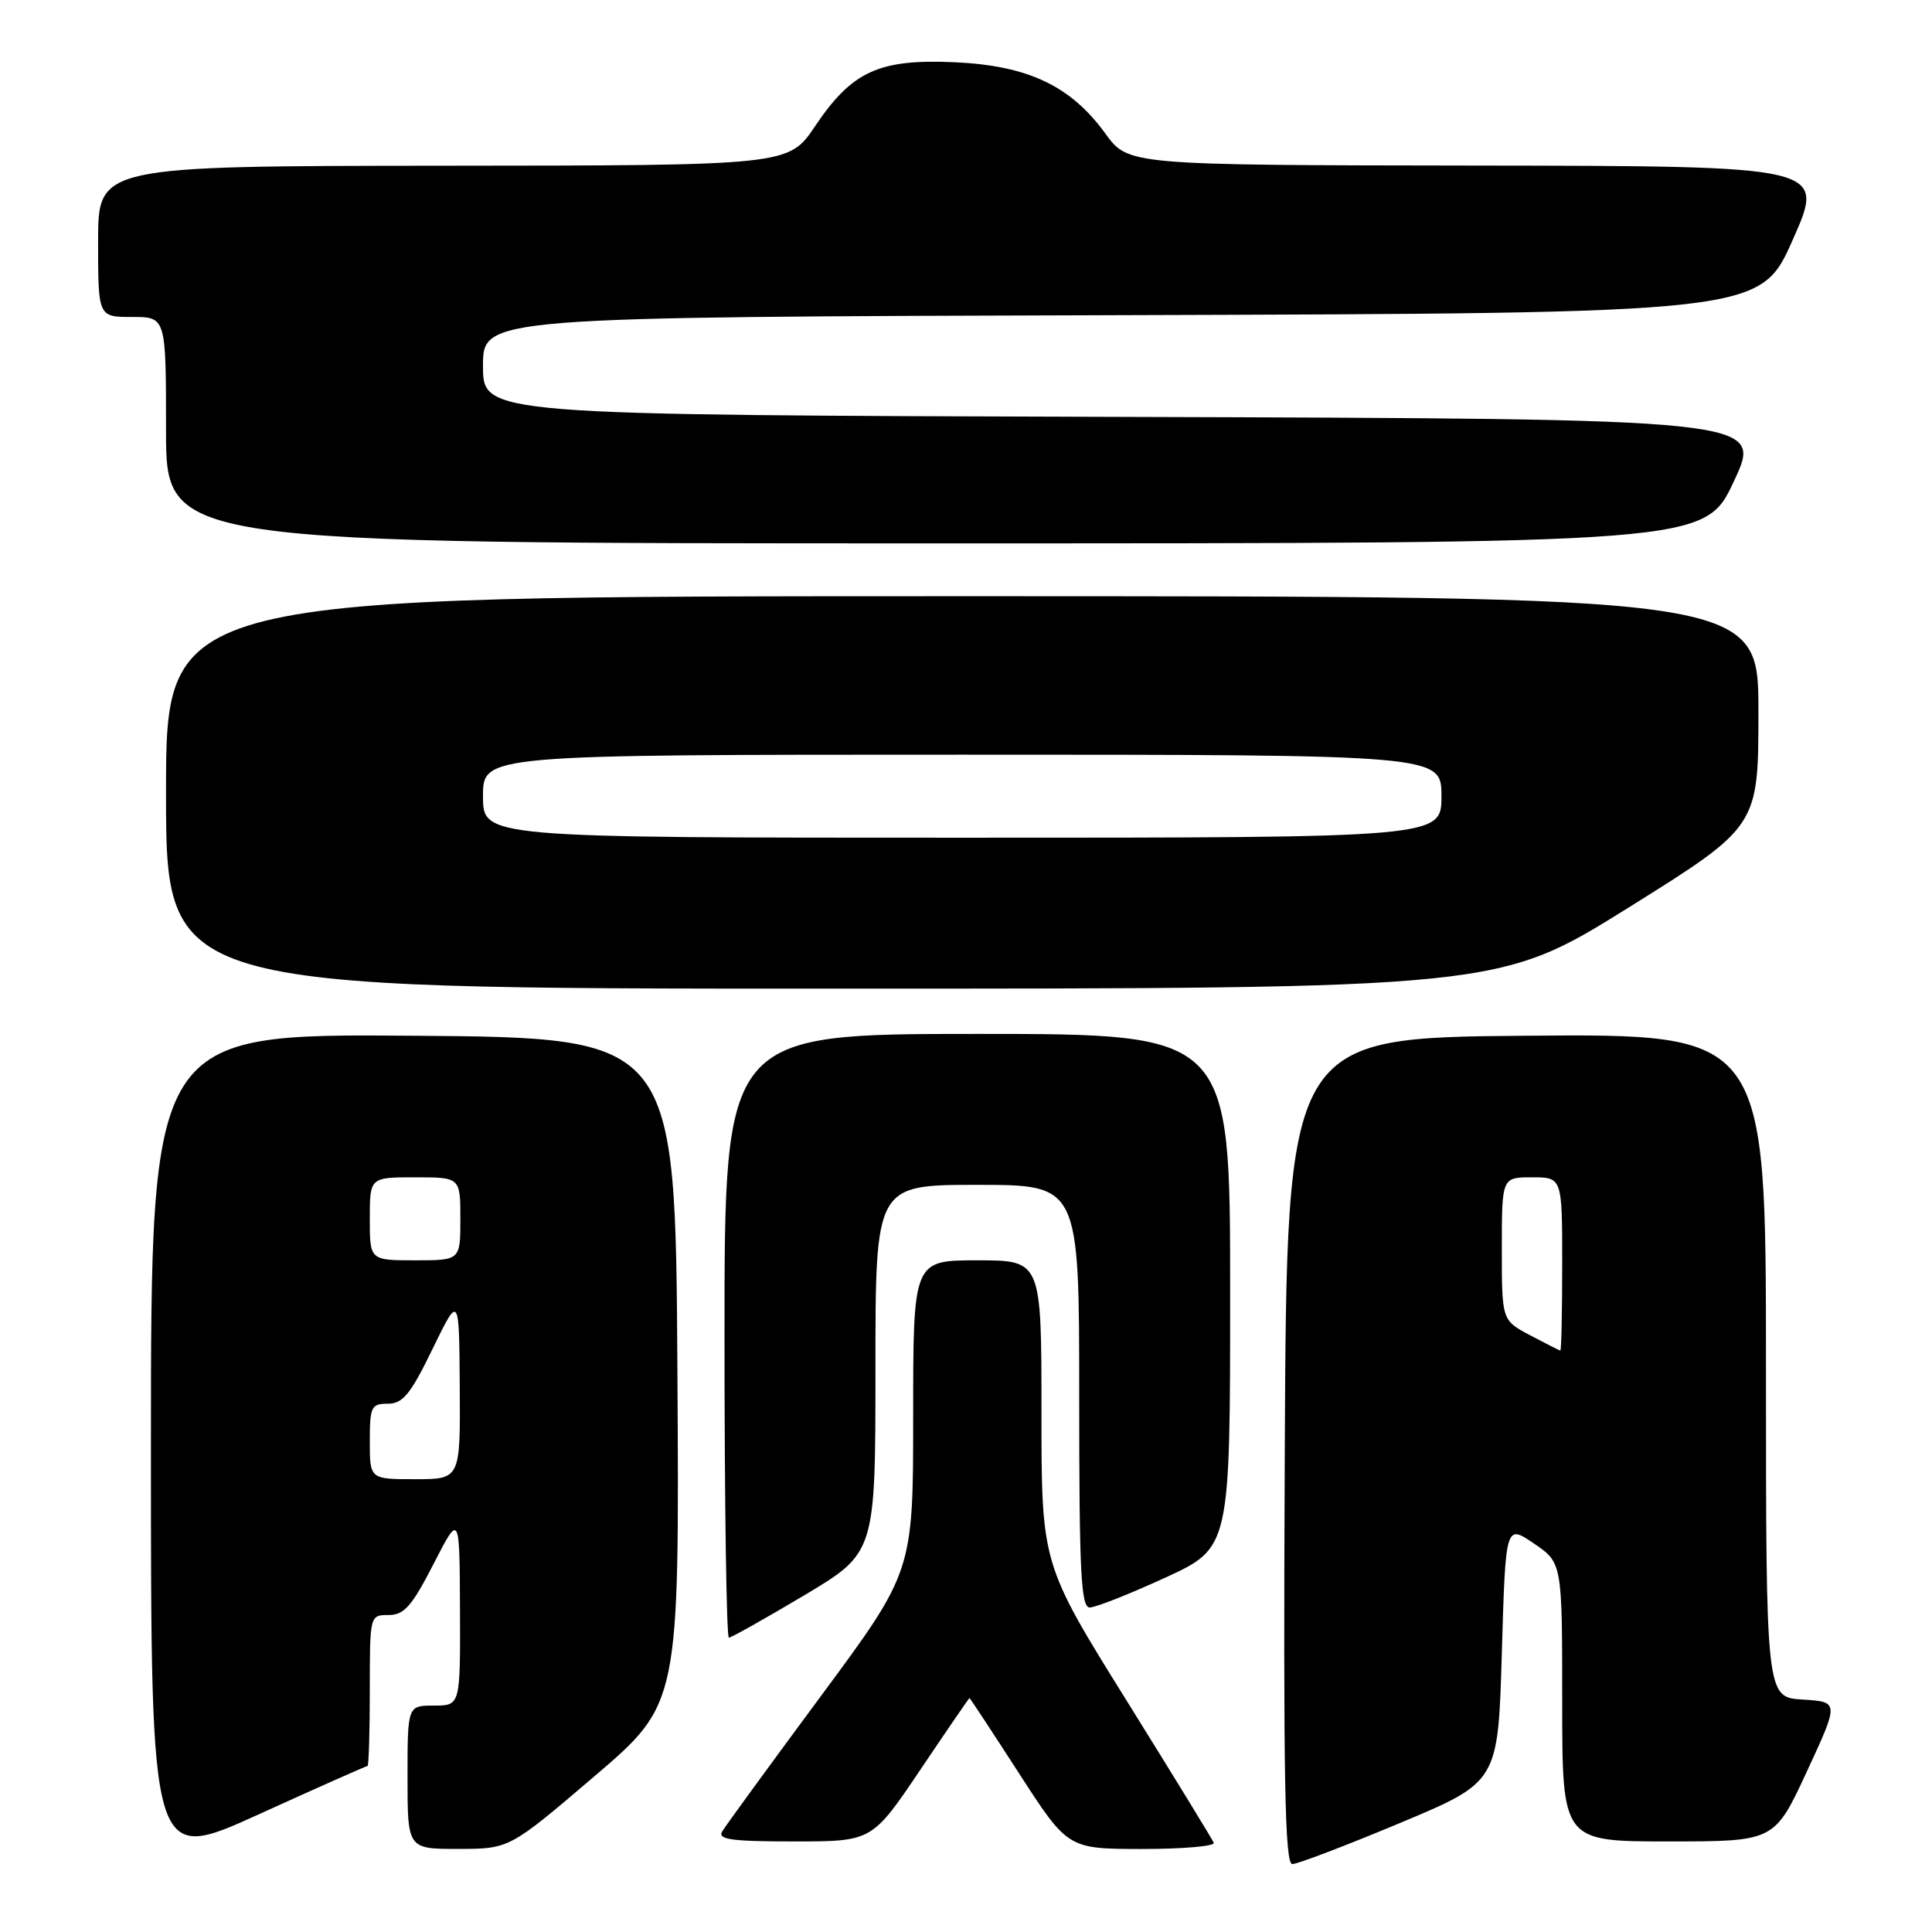 <?xml version="1.0" encoding="UTF-8" standalone="no"?>
<!DOCTYPE svg PUBLIC "-//W3C//DTD SVG 1.1//EN" "http://www.w3.org/Graphics/SVG/1.1/DTD/svg11.dtd" >
<svg xmlns="http://www.w3.org/2000/svg" xmlns:xlink="http://www.w3.org/1999/xlink" version="1.1" viewBox="0 0 256 256">
 <g >
 <path fill="currentColor"
d=" M 48.70 234.00 C 48.86 234.00 49.00 229.50 49.00 224.00 C 49.00 214.01 49.00 214.00 51.49 214.00 C 53.55 214.00 54.57 212.84 57.44 207.25 C 60.90 200.50 60.90 200.50 60.95 213.25 C 61.00 226.00 61.00 226.00 57.50 226.00 C 54.00 226.00 54.00 226.00 54.00 235.50 C 54.00 245.00 54.00 245.00 60.75 244.99 C 67.50 244.98 67.50 244.98 78.76 235.37 C 90.02 225.75 90.02 225.75 89.76 181.62 C 89.50 137.50 89.50 137.50 54.75 137.24 C 20.00 136.97 20.00 136.97 20.00 191.93 C 20.00 246.89 20.00 246.89 34.20 240.45 C 42.00 236.90 48.53 234.00 48.70 234.00 Z  M 185.50 241.56 C 198.50 236.12 198.50 236.12 199.00 219.05 C 199.50 201.97 199.50 201.97 203.25 204.52 C 207.00 207.07 207.00 207.07 207.00 225.54 C 207.00 244.00 207.00 244.00 221.06 244.00 C 235.12 244.00 235.12 244.00 239.41 234.75 C 243.70 225.50 243.70 225.50 238.85 225.20 C 234.00 224.90 234.00 224.90 234.00 180.93 C 234.00 136.97 234.00 136.97 202.25 137.24 C 170.50 137.50 170.50 137.50 170.24 192.25 C 170.04 235.72 170.24 247.00 171.24 247.00 C 171.93 247.00 178.35 244.55 185.50 241.56 Z  M 160.83 244.18 C 160.65 243.74 155.44 235.23 149.25 225.29 C 138.00 207.22 138.00 207.22 138.00 187.11 C 138.00 167.00 138.00 167.00 129.50 167.00 C 121.00 167.00 121.00 167.00 121.00 187.61 C 121.00 208.22 121.00 208.22 108.75 224.77 C 102.01 233.88 96.14 241.93 95.70 242.67 C 95.05 243.74 96.89 244.00 105.23 244.00 C 115.55 244.00 115.55 244.00 121.95 234.50 C 125.46 229.28 128.40 225.00 128.46 225.00 C 128.53 225.00 131.49 229.50 135.04 235.00 C 141.50 244.99 141.50 244.99 151.33 245.00 C 156.74 245.00 161.02 244.63 160.83 244.18 Z  M 106.58 211.38 C 116.00 205.75 116.00 205.75 116.00 181.38 C 116.00 157.00 116.00 157.00 129.50 157.00 C 143.00 157.00 143.00 157.00 143.00 185.00 C 143.00 208.34 143.23 213.00 144.40 213.00 C 145.17 213.00 149.67 211.22 154.40 209.05 C 163.00 205.09 163.00 205.09 163.00 171.05 C 163.00 137.00 163.00 137.00 129.50 137.00 C 96.00 137.00 96.00 137.00 96.00 177.00 C 96.00 199.00 96.26 217.00 96.58 217.00 C 96.89 217.00 101.39 214.47 106.58 211.38 Z  M 215.79 120.26 C 233.00 109.51 233.00 109.51 233.00 94.26 C 233.00 79.00 233.00 79.00 127.50 79.00 C 22.00 79.00 22.00 79.00 22.00 105.00 C 22.00 131.00 22.00 131.00 110.29 131.00 C 198.57 131.00 198.57 131.00 215.79 120.26 Z  M 229.76 63.75 C 233.62 55.50 233.62 55.50 148.81 55.24 C 64.00 54.99 64.00 54.99 64.00 48.50 C 64.00 42.01 64.00 42.01 148.62 41.76 C 233.24 41.50 233.24 41.50 237.56 31.75 C 241.88 22.00 241.88 22.00 195.69 21.94 C 149.50 21.88 149.50 21.88 146.46 17.69 C 141.87 11.37 136.23 8.70 126.54 8.25 C 116.49 7.79 112.91 9.42 108.01 16.71 C 104.50 21.93 104.50 21.93 58.75 21.96 C 13.00 22.00 13.00 22.00 13.00 32.00 C 13.00 42.00 13.00 42.00 17.50 42.00 C 22.00 42.00 22.00 42.00 22.00 57.00 C 22.00 72.00 22.00 72.00 123.96 72.00 C 225.91 72.00 225.91 72.00 229.76 63.75 Z  M 49.00 191.00 C 49.00 186.39 49.19 186.00 51.39 186.00 C 53.37 186.00 54.40 184.75 57.31 178.75 C 60.84 171.50 60.84 171.50 60.92 183.75 C 61.00 196.00 61.00 196.00 55.00 196.00 C 49.00 196.00 49.00 196.00 49.00 191.00 Z  M 49.00 161.50 C 49.00 156.00 49.00 156.00 55.00 156.00 C 61.00 156.00 61.00 156.00 61.00 161.50 C 61.00 167.00 61.00 167.00 55.00 167.00 C 49.00 167.00 49.00 167.00 49.00 161.50 Z  M 202.75 176.93 C 199.00 174.95 199.00 174.95 199.00 165.48 C 199.00 156.00 199.00 156.00 203.00 156.00 C 207.00 156.00 207.00 156.00 207.00 167.50 C 207.00 173.82 206.89 178.98 206.75 178.96 C 206.61 178.93 204.81 178.02 202.75 176.93 Z  M 64.00 105.50 C 64.00 100.00 64.00 100.00 127.50 100.00 C 191.00 100.00 191.00 100.00 191.00 105.50 C 191.00 111.00 191.00 111.00 127.50 111.00 C 64.00 111.00 64.00 111.00 64.00 105.50 Z "/>
</g>
</svg>